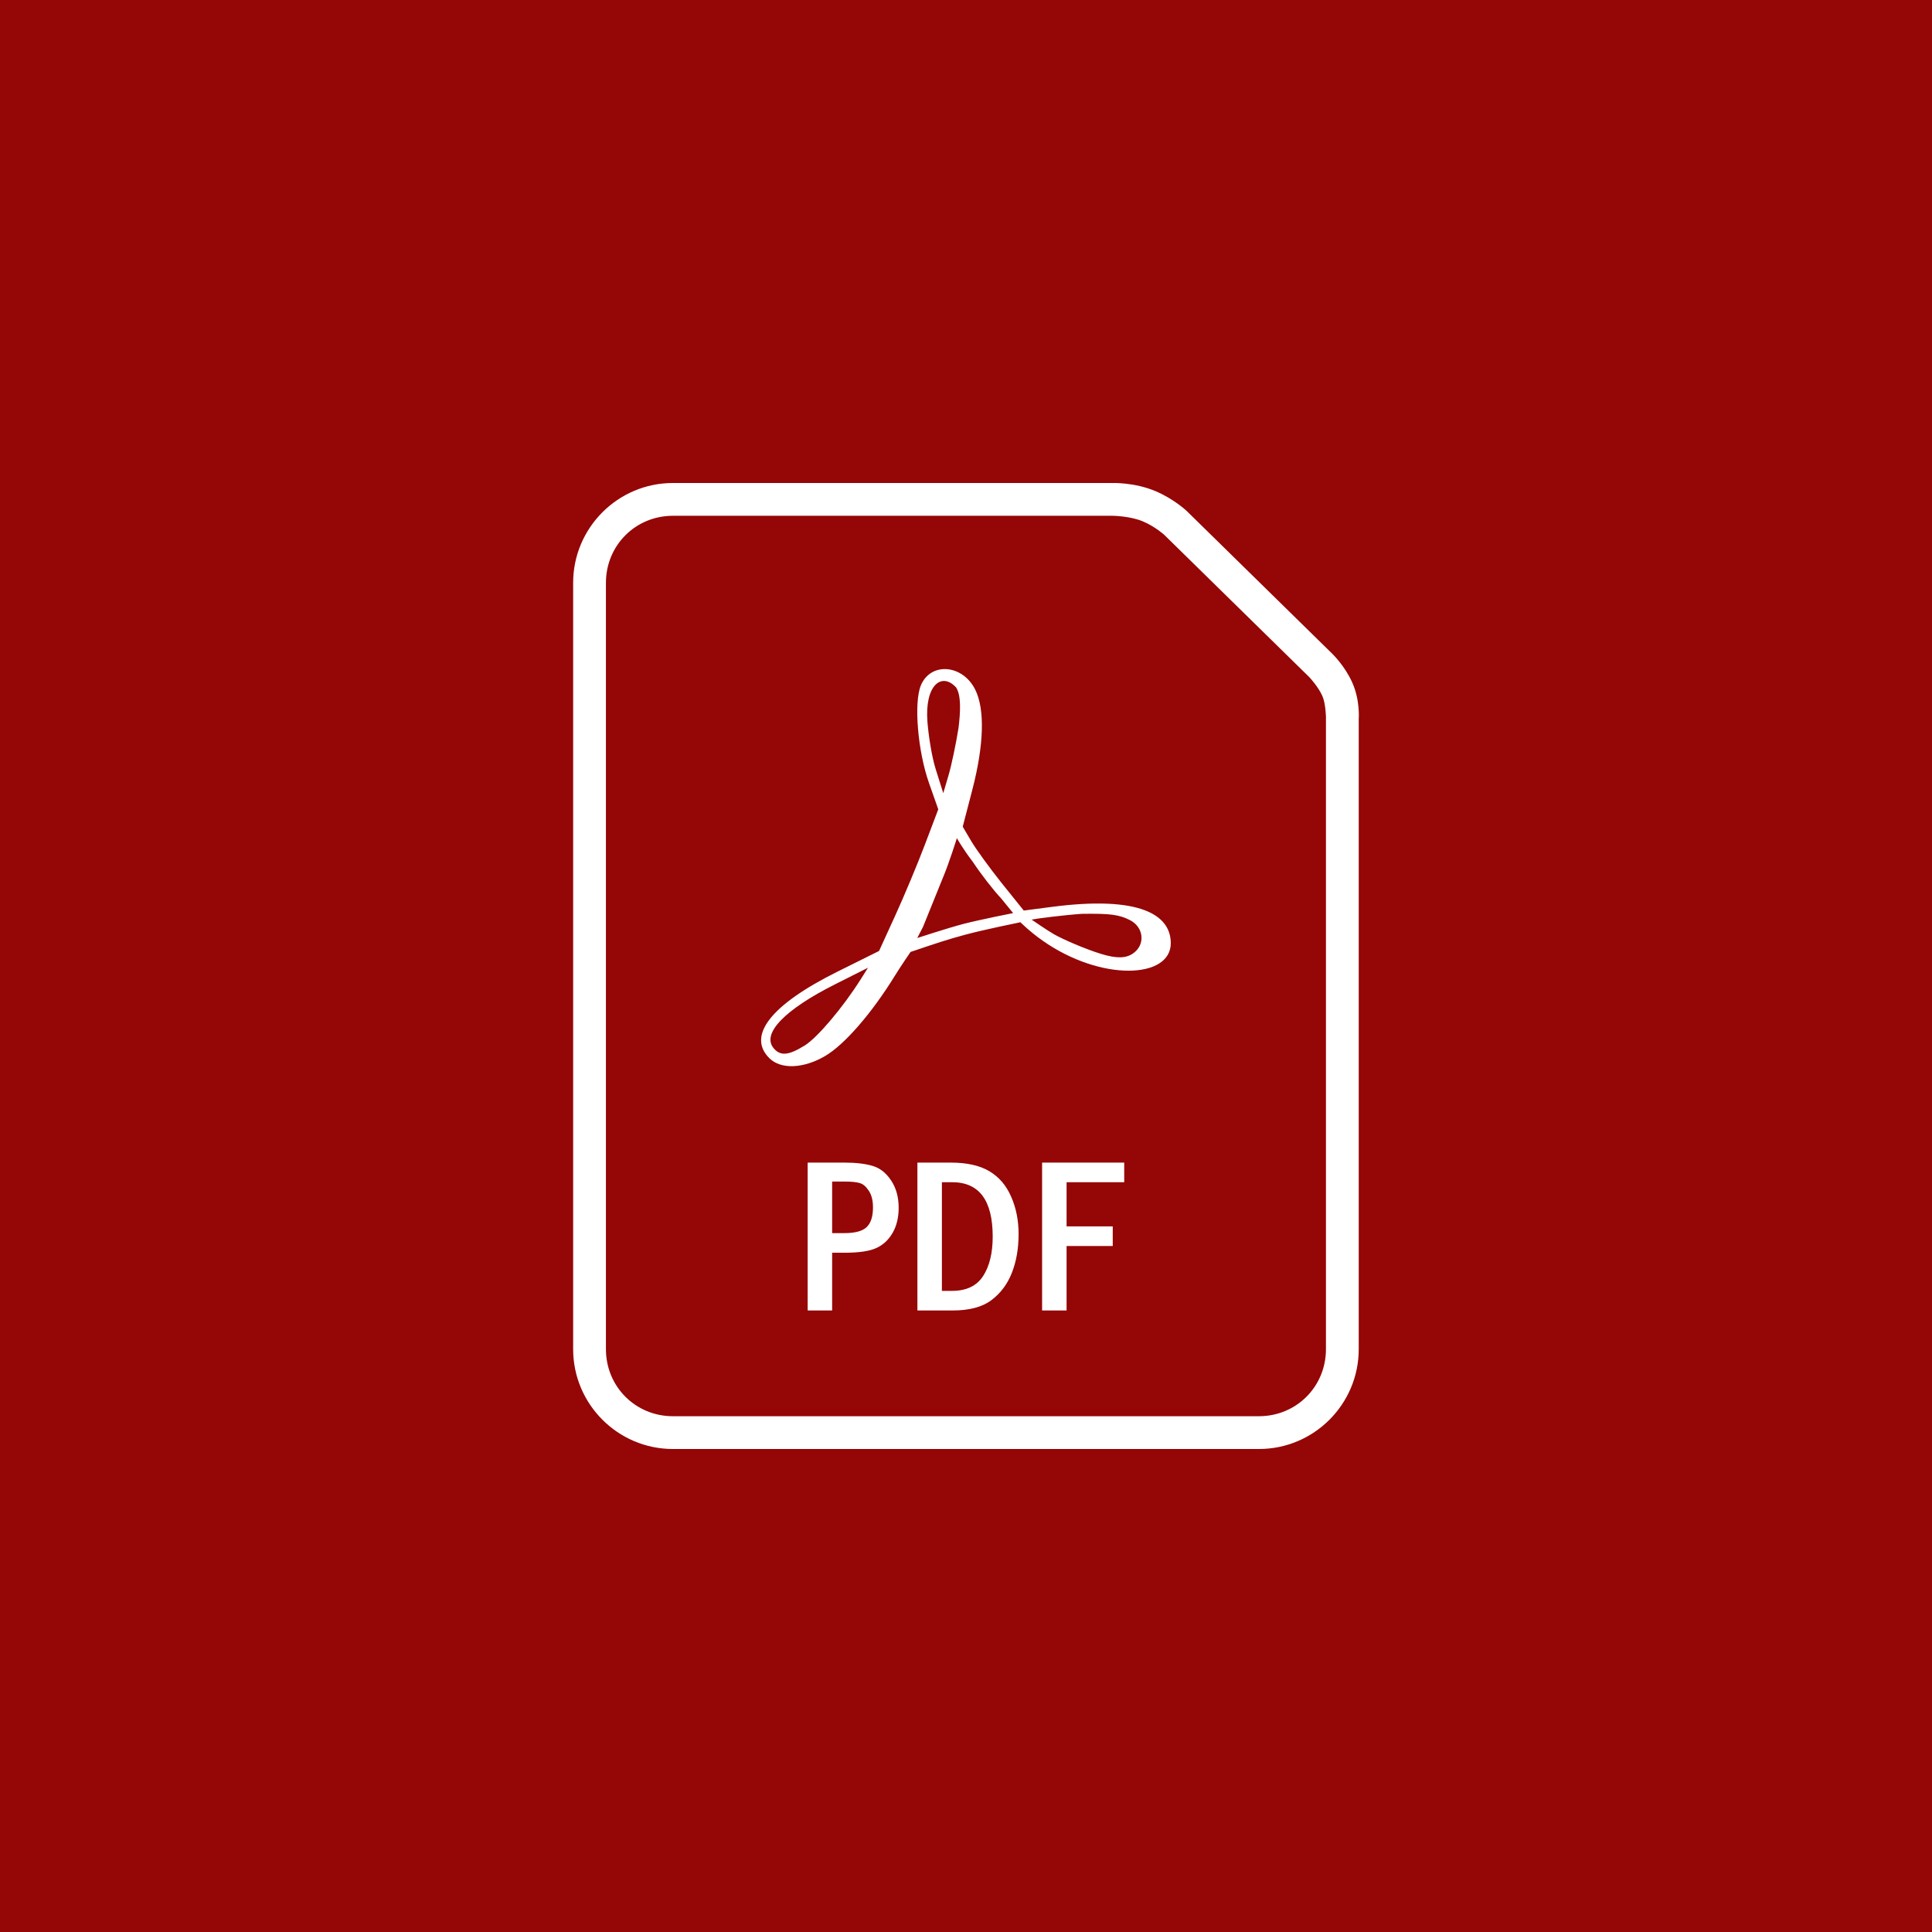<?xml version="1.0" encoding="UTF-8" standalone="no"?><!-- Generator: Gravit.io --><svg xmlns="http://www.w3.org/2000/svg" xmlns:xlink="http://www.w3.org/1999/xlink" style="isolation:isolate" viewBox="0 0 1451.339 1451.339" width="1451.339pt" height="1451.339pt"><rect x="0" y="0" width="1451.339" height="1451.339" fill="#808080" stroke="none"/><defs><clipPath id="_clipPath_Nl782ZQnyTTMb5YPobO06oshvrR67yGe"><rect width="1451.339" height="1451.339"/></clipPath></defs><g clip-path="url(#_clipPath_Nl782ZQnyTTMb5YPobO06oshvrR67yGe)"><rect width="1451.339" height="1451.339" style="fill:rgb(149,6,6)"/><path d=" M 505.501 362.837 C 464.187 362.837 430.556 396.492 430.556 437.805 L 430.556 1013.536 C 430.556 1054.849 464.187 1088.504 505.501 1088.504 L 945.744 1088.504 C 987.059 1088.504 1020.69 1054.85 1020.69 1013.536 L 1020.69 540.125 C 1020.69 540.125 1021.868 526.262 1015.851 512.773 C 1010.21 500.128 1001.016 491.328 1001.016 491.328 C 1000.993 491.297 1000.971 491.265 1000.947 491.235 L 891.721 384.099 C 891.662 384.037 891.601 383.977 891.54 383.917 C 891.54 383.917 882.214 375.037 868.391 369.105 C 852.114 362.121 835.337 362.858 835.337 362.858 L 835.586 362.835 L 505.501 362.837 Z  M 505.501 387.463 L 835.587 387.463 C 835.67 387.464 835.753 387.464 835.837 387.463 C 835.837 387.463 849.036 387.591 858.691 391.734 C 867.983 395.721 874.572 401.757 874.616 401.798 C 874.616 401.798 874.661 401.844 874.661 401.844 L 983.615 508.73 C 983.615 508.73 990.179 515.661 993.36 522.793 C 995.928 528.549 996.086 539.081 996.086 539.081 C 996.075 539.255 996.067 539.429 996.063 539.603 L 996.063 1013.537 C 996.063 1041.637 973.844 1063.879 945.744 1063.879 L 505.501 1063.879 C 477.4 1063.879 455.181 1041.639 455.181 1013.537 L 455.181 437.806 C 455.181 409.704 477.4 387.464 505.501 387.464 L 505.501 387.463 Z  M 577.908 794.893 C 560.965 777.95 579.296 754.668 629.045 729.944 L 660.348 714.388 L 672.543 687.706 C 679.25 673.03 689.261 649.085 694.788 634.494 L 704.839 607.965 L 697.913 588.332 C 689.397 564.192 686.36 527.914 691.763 514.87 C 699.082 497.201 723.055 499.014 732.546 517.954 C 739.958 532.746 739.201 559.535 730.414 593.319 L 723.211 621.016 L 729.556 631.787 C 733.045 637.712 743.239 651.778 752.208 663.046 L 769.065 684.014 L 790.04 681.277 C 856.676 672.582 879.5 687.36 879.5 708.55 C 879.5 735.293 827.176 737.5 783.238 706.639 C 773.351 699.696 766.562 692.798 766.562 692.798 C 766.562 692.798 739.036 698.402 725.484 702.055 C 711.495 705.825 704.515 708.187 684.023 715.103 C 684.023 715.103 676.834 725.545 672.149 733.135 C 654.718 761.375 634.366 784.778 619.831 793.296 C 603.558 802.833 586.498 803.483 577.908 794.893 L 577.908 794.893 Z  M 604.498 785.394 C 614.022 779.508 633.299 756.708 646.643 735.548 L 652.046 726.98 L 627.446 739.349 C 589.451 758.452 572.07 776.457 581.108 787.347 C 586.185 793.465 592.26 792.958 604.498 785.394 Z  M 851.294 716.12 C 860.609 709.596 859.257 696.447 848.725 691.145 C 840.529 687.02 833.923 686.172 812.631 686.486 C 799.547 687.378 778.508 690.015 774.942 690.817 C 774.942 690.817 786.5 698.806 791.632 701.742 C 798.463 705.643 815.063 712.886 827.183 716.596 C 839.138 720.255 846.054 719.869 851.294 716.12 L 851.294 716.12 Z  M 752.06 674.876 C 746.423 668.95 736.836 656.58 730.757 647.389 C 722.807 636.962 718.82 629.606 718.82 629.606 C 718.82 629.606 713.009 648.297 708.242 659.545 L 693.368 696.308 L 689.055 704.648 C 689.055 704.648 711.981 697.131 723.646 694.084 C 736 690.857 761.074 685.926 761.074 685.926 L 752.06 674.876 Z  M 720.081 546.632 C 721.519 534.564 722.13 522.514 718.252 516.438 C 707.498 504.681 694.518 514.485 696.716 542.436 C 697.456 551.839 699.792 567.913 702.915 577.82 L 708.593 595.833 L 712.589 582.266 C 714.787 574.804 718.159 558.769 720.081 546.632 L 720.081 546.632 Z  M 606.722 873.355 L 634.23 873.355 Q 647.414 873.355 655.634 875.877 Q 663.854 878.319 669.469 886.864 Q 675.085 895.328 675.085 907.292 Q 675.085 918.279 670.527 926.173 Q 665.97 934.068 658.238 937.567 Q 650.588 941.067 634.637 941.067 L 625.115 941.067 L 625.115 984.445 L 606.722 984.445 L 606.722 873.355 Z  M 625.115 887.597 L 625.115 926.336 L 634.23 926.336 Q 646.438 926.336 651.076 921.778 Q 655.797 917.221 655.797 906.966 Q 655.797 899.316 652.704 894.596 Q 649.612 889.794 645.868 888.736 Q 642.205 887.596 634.23 887.596 L 625.115 887.597 Z  M 689.165 873.355 L 714.15 873.355 Q 732.299 873.355 743.123 879.784 Q 754.028 886.213 759.562 898.909 Q 765.178 911.605 765.178 927.068 Q 765.178 943.345 760.132 956.123 Q 755.168 968.819 744.832 976.632 Q 734.577 984.445 715.533 984.445 L 689.165 984.445 L 689.165 873.355 Z  M 707.558 888.085 L 707.558 969.714 L 715.208 969.714 Q 731.241 969.714 738.484 958.646 Q 745.727 947.496 745.727 928.94 Q 745.727 888.085 715.208 888.085 L 707.558 888.085 Z  M 782.839 873.355 L 844.528 873.355 L 844.528 888.085 L 801.232 888.085 L 801.232 921.29 L 835.901 921.29 L 835.901 936.021 L 801.232 936.021 L 801.232 984.445 L 782.839 984.445 L 782.839 873.355 Z " fill-rule="evenodd" fill="rgb(255,255,255)"/></g></svg>